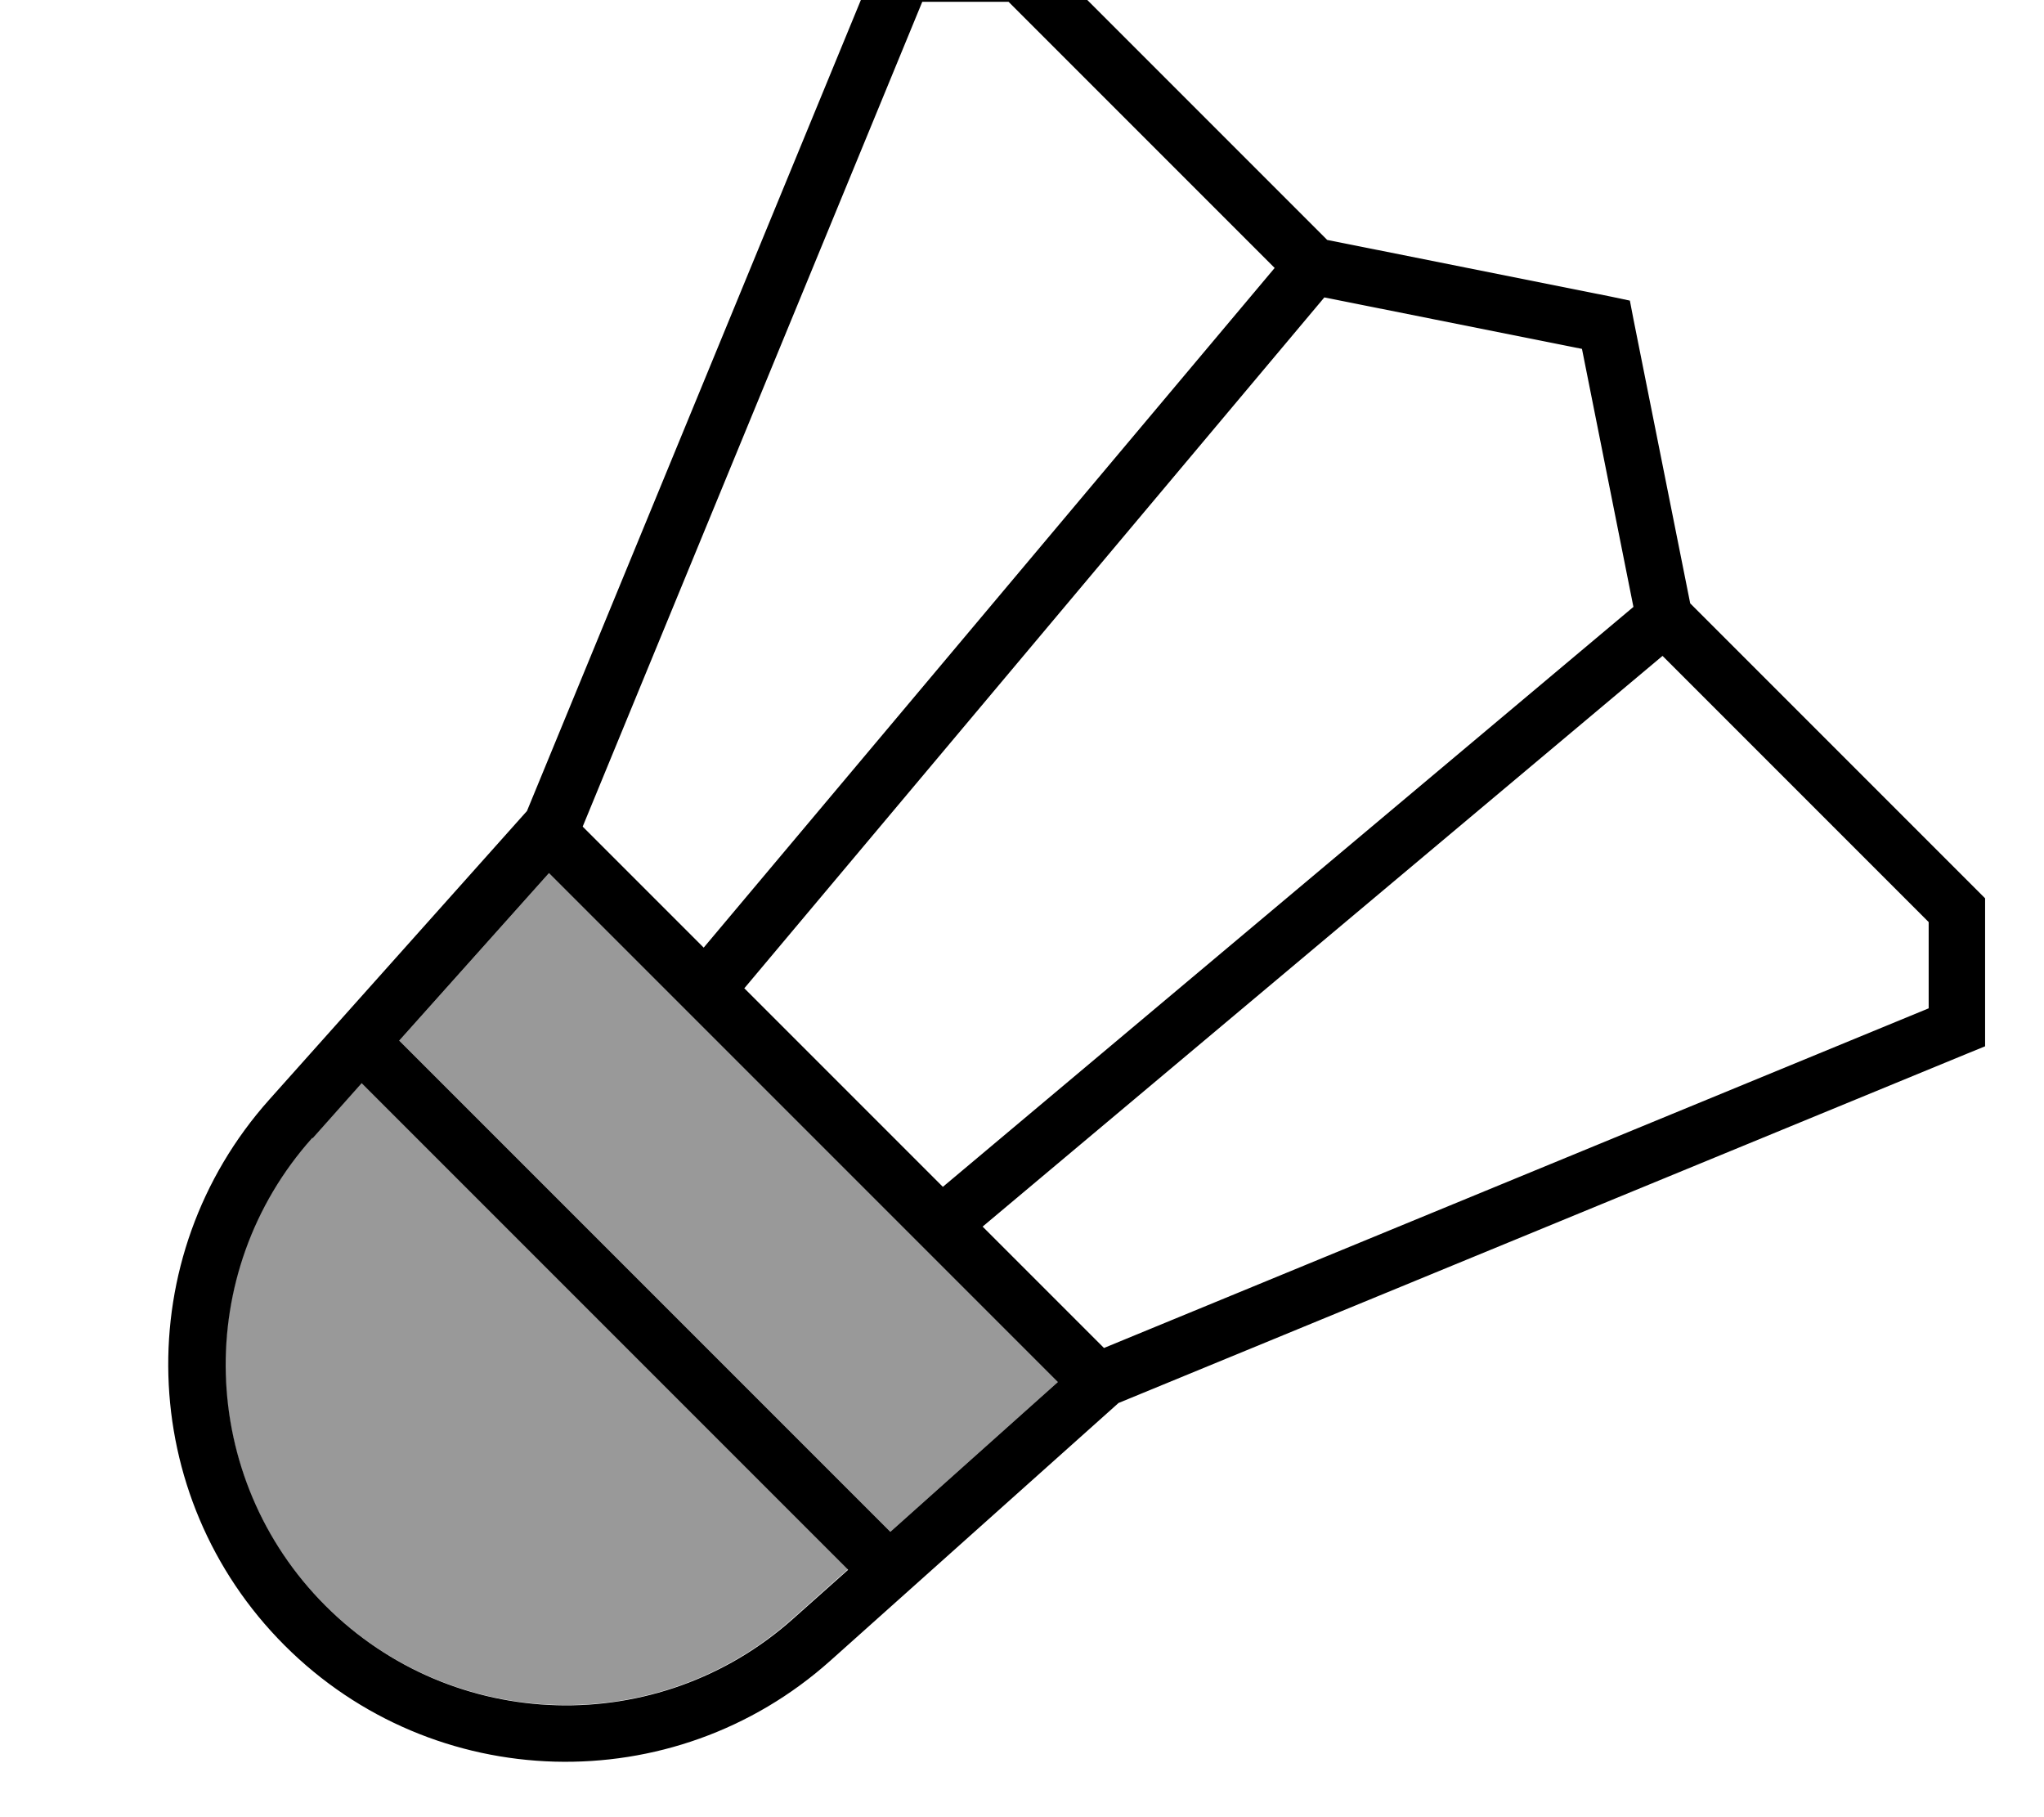 <svg xmlns="http://www.w3.org/2000/svg" viewBox="0 0 576 512"><!--! Font Awesome Pro 7.0.0 by @fontawesome - https://fontawesome.com License - https://fontawesome.com/license (Commercial License) Copyright 2025 Fonticons, Inc. --><path style="fill:currentColor;opacity:.4" d="M88 320.6l13.8-15.5 137.1 137.1-15.5 13.8c-37.9 33.9-95.8 32.3-131.8-3.7-36-36-37.6-93.8-3.7-131.8zm24.5-27.4l42.2-47.2 143.4 143.4-47.2 42.2-138.4-138.4z"/><path style="fill:currentColor;opacity:1" d="M374 67.6l80.1 16 5.2 1.1 1 5.2 16 80.1 80.8 80.8 2.3 2.3 0 41.7-4.9 2-239.3 98.5-81.2 72.6c-44.3 39.6-111.8 37.7-153.8-4.3-42-42-43.9-109.5-4.3-153.8l72.6-81.3 98.5-239.2 2-5 41.7 0 83.1 83.1zM88 320.6c-33.9 37.9-32.3 95.8 3.7 131.8 36 36 93.8 37.6 131.8 3.7l15.5-13.8-137.1-137.1-13.8 15.5zm24.5-27.4l138.4 138.4 47.2-42.2-143.4-143.4-42.2 47.2zM277 345.7l34.1 34.1 232.4-95.7 0-24.3-75-75-191.6 160.8zm-67.3-67.3l56 56 194.6-163.4-14.5-72.7-72.6-14.5-163.4 194.6zm-45.5-45.5l34.1 34.1 160.9-191.5-75-75-24.3 0-95.7 232.4z"/></svg>